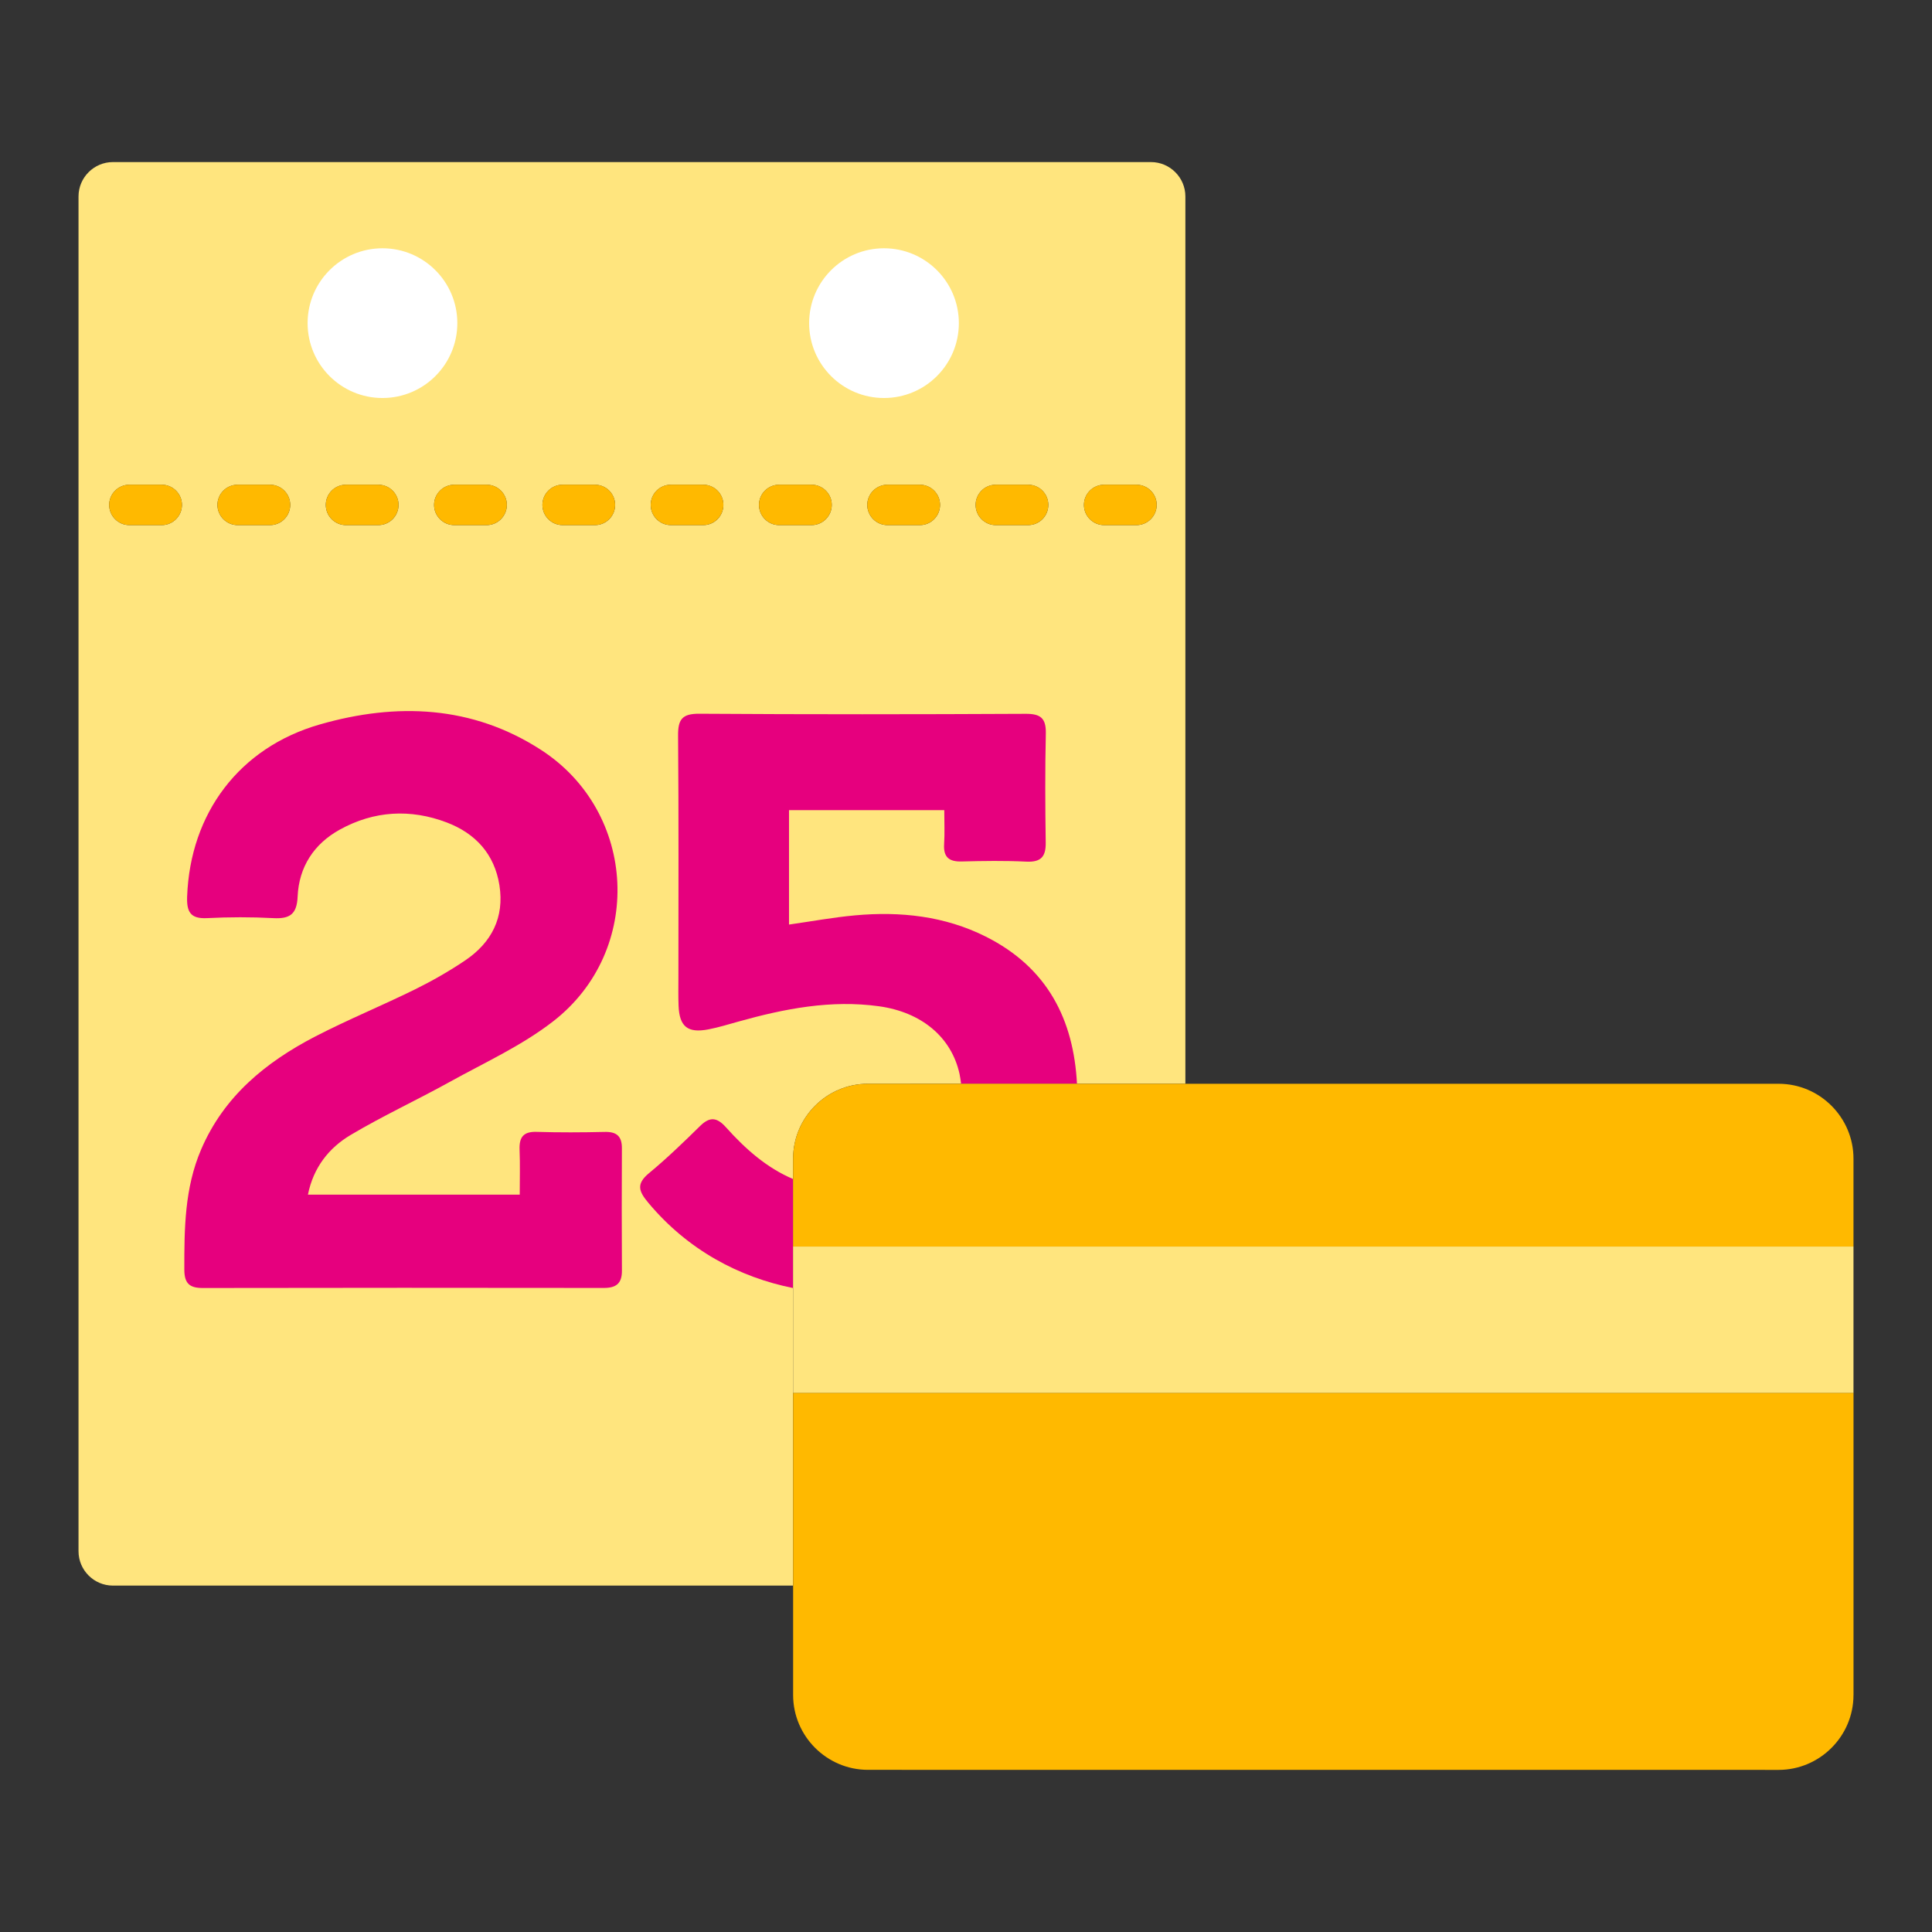<?xml version="1.0" encoding="utf-8"?>
<!-- Generator: Adobe Illustrator 16.0.0, SVG Export Plug-In . SVG Version: 6.00 Build 0)  -->
<!DOCTYPE svg PUBLIC "-//W3C//DTD SVG 1.1//EN" "http://www.w3.org/Graphics/SVG/1.1/DTD/svg11.dtd">
<svg version="1.1" id="Lager_1" xmlns="http://www.w3.org/2000/svg" xmlns:xlink="http://www.w3.org/1999/xlink" x="0px" y="0px"
	 viewBox="0 0 70.866 70.866" enable-background="new 0 0 70.866 70.866" xml:space="preserve">
<rect x="0" y="0" width="70.866" height="70.866" fill="#333333" stroke="none"/>
<g>
	<g>
		<path fill="#FFE57E" d="M42.218,5.945H4.141c-0.693,0-1.261,0.567-1.261,1.26v49.695c0,0.693,0.567,1.26,1.261,1.26h24.95v-7.072
			v-5.365v-3.225c0-1.51,1.234-2.746,2.745-2.746H43.48V7.206C43.48,6.512,42.913,5.945,42.218,5.945z M5.932,19.261H4.746
			c-0.408,0-0.741-0.332-0.741-0.741c0-0.408,0.333-0.74,0.741-0.74h1.187c0.408,0,0.741,0.332,0.741,0.74
			C6.673,18.929,6.34,19.261,5.932,19.261z M9.904,19.261H8.718c-0.409,0-0.742-0.332-0.742-0.741c0-0.408,0.333-0.74,0.742-0.74
			h1.186c0.41,0,0.741,0.332,0.741,0.74C10.645,18.929,10.314,19.261,9.904,19.261z M13.876,19.261h-1.186
			c-0.41,0-0.74-0.332-0.74-0.741c0-0.408,0.33-0.74,0.74-0.74h1.186c0.41,0,0.742,0.332,0.742,0.74
			C14.619,18.929,14.287,19.261,13.876,19.261z M17.85,19.261h-1.187c-0.408,0-0.741-0.332-0.741-0.741
			c0-0.408,0.333-0.74,0.741-0.74h1.187c0.408,0,0.741,0.332,0.741,0.74C18.591,18.929,18.258,19.261,17.85,19.261z M21.822,19.261
			h-1.186c-0.409,0-0.74-0.332-0.74-0.741c0-0.408,0.331-0.74,0.74-0.74h1.186c0.41,0,0.741,0.332,0.741,0.74
			C22.563,18.929,22.232,19.261,21.822,19.261z M25.794,19.261h-1.186c-0.41,0-0.74-0.332-0.74-0.741c0-0.408,0.33-0.74,0.74-0.74
			h1.186c0.41,0,0.74,0.332,0.74,0.74C26.535,18.929,26.205,19.261,25.794,19.261z M29.767,19.261h-1.186
			c-0.41,0-0.741-0.332-0.741-0.741c0-0.408,0.331-0.74,0.741-0.74h1.186c0.409,0,0.742,0.332,0.742,0.74
			C30.509,18.929,30.176,19.261,29.767,19.261z M33.74,19.261h-1.186c-0.409,0-0.742-0.332-0.742-0.741
			c0-0.408,0.333-0.74,0.742-0.74h1.186c0.41,0,0.741,0.332,0.741,0.74C34.481,18.929,34.15,19.261,33.74,19.261z M37.712,19.261
			h-1.186c-0.41,0-0.74-0.332-0.74-0.741c0-0.408,0.33-0.74,0.74-0.74h1.186c0.41,0,0.74,0.332,0.74,0.74
			C38.453,18.929,38.123,19.261,37.712,19.261z M41.685,19.261H40.5c-0.41,0-0.741-0.332-0.741-0.741c0-0.408,0.331-0.74,0.741-0.74
			h1.186c0.409,0,0.742,0.332,0.742,0.74C42.427,18.929,42.094,19.261,41.685,19.261z"/>
		<path fill="#FFB900" d="M21.822,17.779h-1.186c-0.409,0-0.74,0.332-0.74,0.74c0,0.409,0.331,0.741,0.74,0.741h1.186
			c0.41,0,0.741-0.332,0.741-0.741C22.563,18.111,22.232,17.779,21.822,17.779z"/>
		<path fill="#FFB900" d="M17.85,17.779h-1.187c-0.408,0-0.741,0.332-0.741,0.74c0,0.409,0.333,0.741,0.741,0.741h1.187
			c0.408,0,0.741-0.332,0.741-0.741C18.591,18.111,18.258,17.779,17.85,17.779z"/>
		<path fill="#FFB900" d="M13.876,17.779h-1.186c-0.41,0-0.74,0.332-0.74,0.74c0,0.409,0.33,0.741,0.74,0.741h1.186
			c0.41,0,0.742-0.332,0.742-0.741C14.619,18.111,14.287,17.779,13.876,17.779z"/>
		<path fill="#FFB900" d="M5.932,17.779H4.746c-0.408,0-0.741,0.332-0.741,0.74c0,0.409,0.333,0.741,0.741,0.741h1.187
			c0.408,0,0.741-0.332,0.741-0.741C6.673,18.111,6.34,17.779,5.932,17.779z"/>
		<path fill="#FFB900" d="M9.904,17.779H8.718c-0.409,0-0.742,0.332-0.742,0.74c0,0.409,0.333,0.741,0.742,0.741h1.186
			c0.41,0,0.741-0.332,0.741-0.741C10.645,18.111,10.314,17.779,9.904,17.779z"/>
		<path fill="#FFB900" d="M29.767,17.779h-1.186c-0.41,0-0.741,0.332-0.741,0.74c0,0.409,0.331,0.741,0.741,0.741h1.186
			c0.409,0,0.742-0.332,0.742-0.741C30.509,18.111,30.176,17.779,29.767,17.779z"/>
		<path fill="#FFB900" d="M25.794,17.779h-1.186c-0.41,0-0.74,0.332-0.74,0.74c0,0.409,0.33,0.741,0.74,0.741h1.186
			c0.41,0,0.74-0.332,0.74-0.741C26.535,18.111,26.205,17.779,25.794,17.779z"/>
		<path fill="#FFB900" d="M41.685,17.779H40.5c-0.41,0-0.741,0.332-0.741,0.74c0,0.409,0.331,0.741,0.741,0.741h1.186
			c0.409,0,0.742-0.332,0.742-0.741C42.427,18.111,42.094,17.779,41.685,17.779z"/>
		<path fill="#FFB900" d="M37.712,17.779h-1.186c-0.41,0-0.74,0.332-0.74,0.74c0,0.409,0.33,0.741,0.74,0.741h1.186
			c0.41,0,0.74-0.332,0.74-0.741C38.453,18.111,38.123,17.779,37.712,17.779z"/>
		<path fill="#FFB900" d="M33.74,17.779h-1.186c-0.409,0-0.742,0.332-0.742,0.74c0,0.409,0.333,0.741,0.742,0.741h1.186
			c0.41,0,0.741-0.332,0.741-0.741C34.481,18.111,34.15,17.779,33.74,17.779z"/>
	</g>
	<g>
		<path fill-rule="evenodd" clip-rule="evenodd" fill="#E6007E" d="M11.295,43.819c2.608,0,5.153,0,7.769,0
			c0-0.566,0.016-1.107-0.006-1.646c-0.018-0.457,0.137-0.672,0.627-0.656c0.828,0.025,1.66,0.021,2.489,0.002
			c0.436-0.012,0.639,0.15,0.637,0.596c-0.007,1.498-0.007,2.996,0.001,4.494c0.003,0.469-0.211,0.635-0.671,0.633
			c-4.9-0.006-9.801-0.008-14.7,0.002c-0.495,0.002-0.678-0.172-0.68-0.674c-0.002-1.502,0.009-2.992,0.617-4.408
			c0.835-1.949,2.365-3.199,4.18-4.141c1.201-0.621,2.456-1.135,3.668-1.732c0.633-0.313,1.25-0.666,1.834-1.059
			c0.969-0.654,1.447-1.574,1.259-2.76c-0.182-1.141-0.874-1.898-1.929-2.301c-1.336-0.508-2.668-0.432-3.924,0.26
			c-0.949,0.523-1.502,1.369-1.549,2.457c-0.027,0.648-0.285,0.824-0.893,0.791c-0.807-0.043-1.621-0.041-2.428,0
			c-0.612,0.031-0.752-0.229-0.732-0.791c0.112-3.053,1.911-5.465,4.867-6.313c2.816-0.809,5.595-0.698,8.115,0.934
			c3.536,2.289,3.775,7.369,0.447,9.953c-1.15,0.895-2.518,1.516-3.805,2.229c-1.198,0.664-2.447,1.24-3.625,1.941
			C12.072,42.1,11.498,42.813,11.295,43.819z"/>
		<g>
			<path fill="#E6007E" d="M36.156,34.354c-1.502-0.754-3.129-0.93-4.787-0.779c-0.803,0.072-1.6,0.221-2.428,0.338
				c0-1.391,0-2.777,0-4.197c1.89,0,3.744,0,5.695,0c0,0.447,0.02,0.85-0.006,1.25c-0.029,0.48,0.186,0.646,0.648,0.633
				c0.789-0.02,1.581-0.033,2.369,0.006c0.536,0.025,0.717-0.182,0.71-0.695c-0.019-1.338-0.026-2.674,0.004-4.009
				c0.011-0.565-0.198-0.722-0.747-0.718c-3.988,0.02-7.978,0.023-11.967-0.003c-0.633-0.004-0.781,0.215-0.775,0.81
				c0.025,2.956,0.012,5.913,0.012,8.87c0,0.344-0.008,0.688,0.006,1.031c0.031,0.768,0.334,1.012,1.094,0.867
				c0.375-0.072,0.743-0.188,1.111-0.289c1.686-0.471,3.385-0.803,5.148-0.559c1.561,0.217,2.657,1.133,2.953,2.482
				c0.025,0.121,0.043,0.24,0.057,0.361h4.251C39.38,37.407,38.429,35.493,36.156,34.354z"/>
			<path fill="#E6007E" d="M29.091,43.247c-0.965-0.408-1.75-1.102-2.461-1.896c-0.334-0.373-0.594-0.4-0.953-0.047
				c-0.606,0.596-1.219,1.188-1.873,1.729c-0.477,0.396-0.375,0.666-0.021,1.088c1.454,1.74,3.34,2.729,5.309,3.125v-1.82V43.247z"
				/>
		</g>
	</g>
	<g>
		<path fill="#FFB900" d="M67.986,62.174c0,1.51-1.235,2.744-2.746,2.746l-33.403-0.002c-1.509,0-2.745-1.234-2.745-2.744V51.088
			h38.895V62.174z"/>
		<path fill="#FFB900" d="M29.091,42.499c0-1.51,1.234-2.746,2.745-2.746H65.24c1.511,0,2.746,1.236,2.746,2.746v3.227
			l-38.895-0.002V42.499z"/>
		<rect x="29.091" y="45.724" fill="#FFE57E" width="38.895" height="5.365"/>
	</g>
	<circle fill="#FFFFFF" cx="32.425" cy="11.853" r="2.746"/>
	<circle fill="#FFFFFF" cx="14.029" cy="11.853" r="2.746"/>
</g>
</svg>
